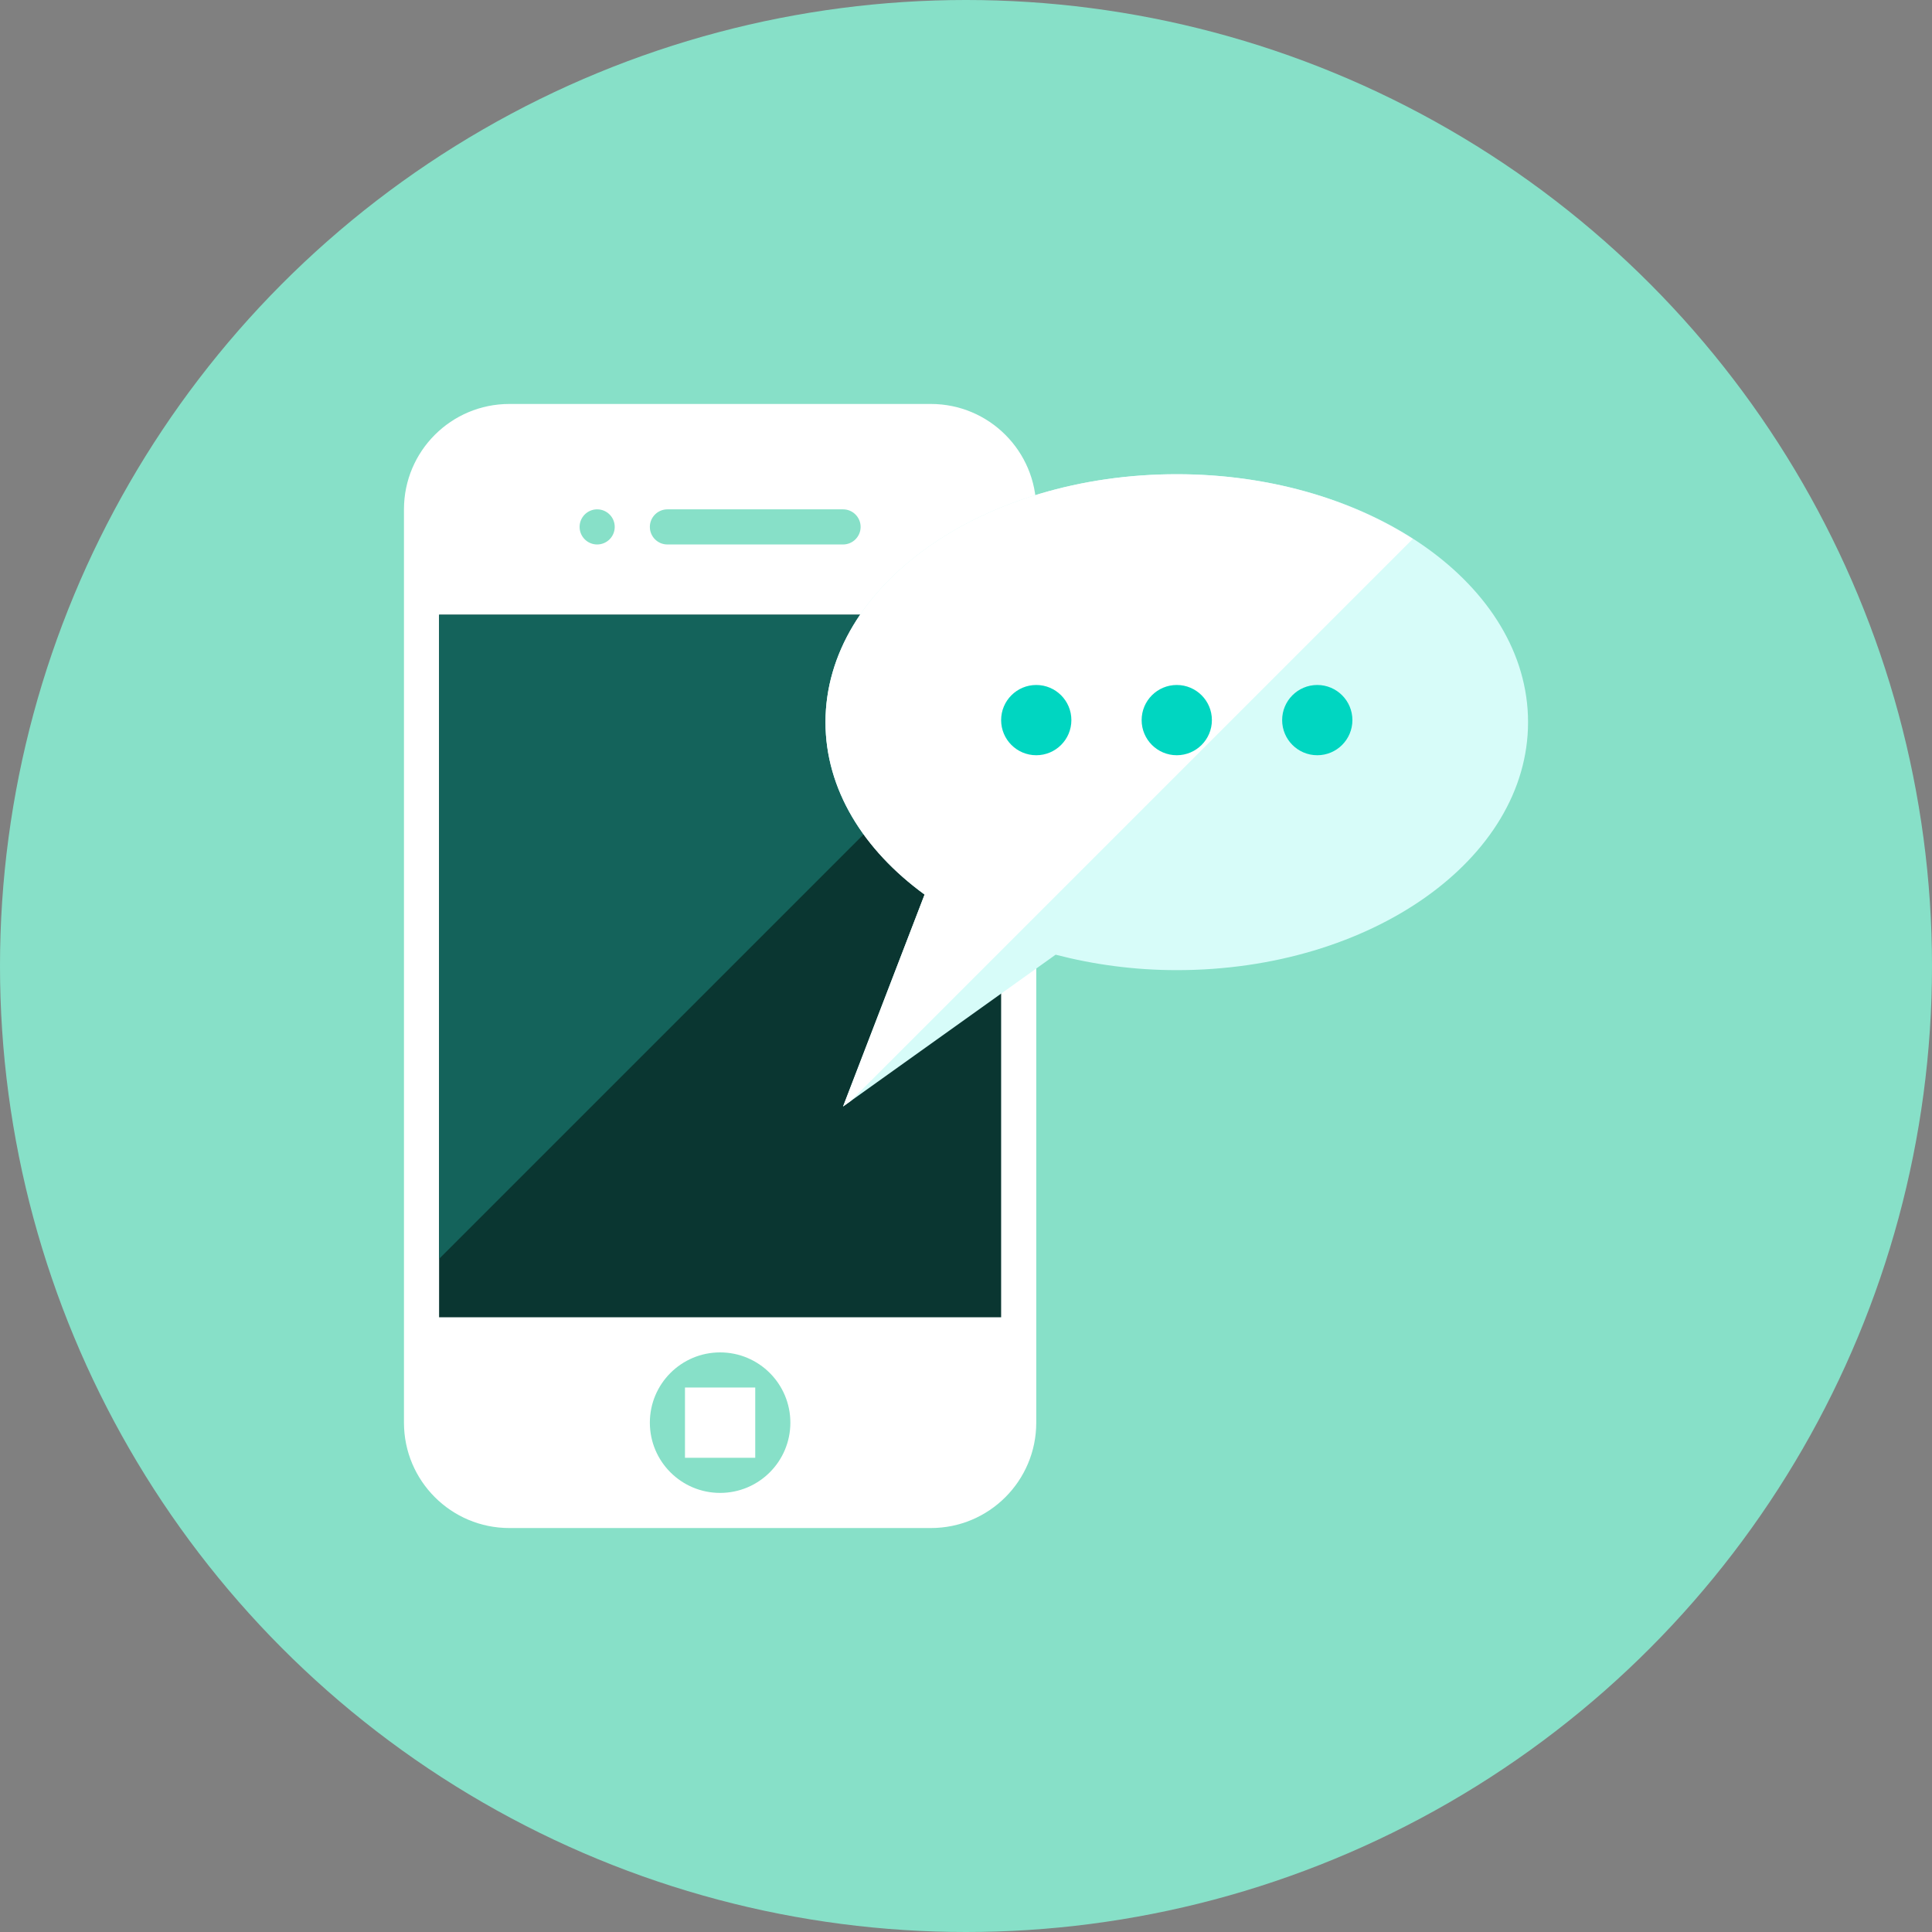 <?xml version="1.0" encoding="iso-8859-1"?>
<!-- Generator: Adobe Illustrator 17.1.0, SVG Export Plug-In . SVG Version: 6.00 Build 0)  -->
<!DOCTYPE svg PUBLIC "-//W3C//DTD SVG 1.0//EN" "http://www.w3.org/TR/2001/REC-SVG-20010904/DTD/svg10.dtd">
<svg version="1.0" xmlns="http://www.w3.org/2000/svg" xmlns:xlink="http://www.w3.org/1999/xlink" x="0px" y="0px" width="110px"
	 height="110px" viewBox="0 0 110 110" style="enable-background:new 0 0 110 110;" xml:space="preserve">
<rect x="0" y="0" width="110" height="110" fill="#808080" stroke="none"/>
<g id="Artboard" style="display:none;">
	<rect x="-199" y="-181" style="display:inline;fill:#898989;" width="1374" height="578"/>
</g>
<g id="R-Multicolor" style="display:none;">
	<circle style="display:inline;fill:#FABC3D;" cx="55" cy="55" r="55"/>
	<g style="display:inline;">
		<path style="fill:#FFFFFF;" d="M59,81c0,3.314-2.686,6-6,6H29c-3.314,0-6-2.686-6-6V29c0-3.314,2.686-6,6-6h24
			c3.314,0,6,2.686,6,6V81z"/>
		<rect x="25" y="35" style="fill:#3E3E3F;" width="32" height="40"/>
		<circle style="fill:#CFD3D4;" cx="34" cy="30" r="1"/>
		<path style="fill:#CFD3D4;" d="M49,30c0,0.552-0.448,1-1,1H38c-0.552,0-1-0.448-1-1s0.448-1,1-1h10C48.552,29,49,29.448,49,30z"/>
		<circle style="fill:#CFD3D4;" cx="41" cy="81" r="4"/>
		<rect x="39" y="79" style="fill:#FFFFFF;" width="4" height="4"/>
		<polygon style="fill:#5B5C5F;" points="57,39.676 57,35 25,35 25,71.676 		"/>
		<path style="fill:#F0F1F1;" d="M67,27c-11.046,0-20,6.321-20,14.118c0,3.817,2.155,7.274,5.642,9.814L48,63l12.103-8.645
			c2.153,0.559,4.47,0.88,6.897,0.88c11.046,0,20-6.321,20-14.118S78.046,27,67,27z"/>
		<path style="fill:#FFFFFF;" d="M67,27c-11.046,0-20,6.321-20,14.118c0,3.817,2.155,7.274,5.642,9.814L48,63l0.431-0.308
			l32.008-32.008C76.887,28.403,72.181,27,67,27z"/>
		<circle style="fill:#21B2D1;" cx="59" cy="41" r="2"/>
		<circle style="fill:#21B2D1;" cx="67" cy="41" r="2"/>
		<circle style="fill:#21B2D1;" cx="75" cy="41" r="2"/>
	</g>
</g>
<g id="Multicolor_1_" style="display:none;">
	<g style="display:inline;">
		<path style="fill:#FFFFFF;" d="M59,81c0,3.314-2.686,6-6,6H29c-3.314,0-6-2.686-6-6V29c0-3.314,2.686-6,6-6h24
			c3.314,0,6,2.686,6,6V81z"/>
		<rect x="25" y="35" style="fill:#3E3E3F;" width="32" height="40"/>
		<circle style="fill:#CFD3D4;" cx="34" cy="30" r="1"/>
		<path style="fill:#CFD3D4;" d="M49,30c0,0.552-0.448,1-1,1H38c-0.552,0-1-0.448-1-1s0.448-1,1-1h10C48.552,29,49,29.448,49,30z"/>
		<circle style="fill:#CFD3D4;" cx="41" cy="81" r="4"/>
		<rect x="39" y="79" style="fill:#FFFFFF;" width="4" height="4"/>
		<polygon style="fill:#5B5C5F;" points="57,39.676 57,35 25,35 25,71.676 		"/>
		<path style="fill:#F0F1F1;" d="M67,27c-11.046,0-20,6.321-20,14.118c0,3.817,2.155,7.274,5.642,9.814L48,63l12.103-8.645
			c2.153,0.559,4.47,0.88,6.897,0.88c11.046,0,20-6.321,20-14.118S78.046,27,67,27z"/>
		<path style="fill:#FFFFFF;" d="M67,27c-11.046,0-20,6.321-20,14.118c0,3.817,2.155,7.274,5.642,9.814L48,63l0.431-0.308
			l32.008-32.008C76.887,28.403,72.181,27,67,27z"/>
		<circle style="fill:#21B2D1;" cx="59" cy="41" r="2"/>
		<circle style="fill:#21B2D1;" cx="67" cy="41" r="2"/>
		<circle style="fill:#21B2D1;" cx="75" cy="41" r="2"/>
	</g>
</g>
<g id="Blue" style="display:none;">
	<g style="display:inline;">
		<g>
			<path style="fill:#FFFFFF;" d="M59,81c0,3.314-2.687,6-6,6H29c-3.313,0-6-2.686-6-6V29c0-3.313,2.687-6,6-6h24
				c3.313,0,6,2.687,6,6V81z"/>
		</g>
		<g>
			<rect x="25" y="35" style="fill:#0C333D;" width="32" height="40"/>
		</g>
		<g>
			<circle style="fill:#81D2EB;" cx="34" cy="30" r="1"/>
		</g>
		<g>
			<path style="fill:#81D2EB;" d="M49,30c0,0.552-0.448,1-1,1H38c-0.552,0-1-0.448-1-1c0-0.552,0.448-1,1-1h10
				C48.552,29,49,29.448,49,30z"/>
		</g>
		<g>
			<circle style="fill:#81D2EB;" cx="41" cy="81" r="4"/>
		</g>
		<g>
			<rect x="39" y="79" style="fill:#FFFFFF;" width="4" height="4"/>
		</g>
		<g>
			<polygon style="fill:#0F6175;" points="57,39.676 57,35 25,35 25,71.676 			"/>
		</g>
		<g>
			<path style="fill:#E1F5FA;" d="M67,27c-11.046,0-20,6.321-20,14.118c0,3.817,2.155,7.274,5.642,9.814L48,63l12.103-8.644
				c2.153,0.559,4.47,0.88,6.897,0.88c11.046,0,20-6.321,20-14.118S78.046,27,67,27z"/>
		</g>
		<g>
			<path style="fill:#FFFFFF;" d="M67,27c-11.046,0-20,6.321-20,14.118c0,3.817,2.155,7.274,5.642,9.814L48,63l0.431-0.308
				l32.008-32.008C76.887,28.403,72.181,27,67,27z"/>
		</g>
		<g>
			<circle style="fill:#00B7E5;" cx="59" cy="41" r="2"/>
		</g>
		<g>
			<circle style="fill:#00B7E5;" cx="67" cy="41" r="2"/>
		</g>
		<g>
			<circle style="fill:#00B7E5;" cx="75" cy="41" r="2"/>
		</g>
	</g>
</g>
<g id="R-Blue" style="display:none;">
	<g style="display:inline;">
		<circle style="fill:#81D2EB;" cx="55" cy="55" r="55"/>
	</g>
	<g style="display:inline;">
		<g>
			<path style="fill:#FFFFFF;" d="M59,81c0,3.314-2.687,6-6,6H29c-3.313,0-6-2.686-6-6V29c0-3.313,2.687-6,6-6h24
				c3.313,0,6,2.687,6,6V81z"/>
		</g>
		<g>
			<rect x="25" y="35" style="fill:#0C333D;" width="32" height="40"/>
		</g>
		<g>
			<circle style="fill:#81D2EB;" cx="34" cy="30" r="1"/>
		</g>
		<g>
			<path style="fill:#81D2EB;" d="M49,30c0,0.552-0.448,1-1,1H38c-0.552,0-1-0.448-1-1c0-0.552,0.448-1,1-1h10
				C48.552,29,49,29.448,49,30z"/>
		</g>
		<g>
			<circle style="fill:#81D2EB;" cx="41" cy="81" r="4"/>
		</g>
		<g>
			<rect x="39" y="79" style="fill:#FFFFFF;" width="4" height="4"/>
		</g>
		<g>
			<polygon style="fill:#0F6175;" points="57,39.676 57,35 25,35 25,71.676 			"/>
		</g>
		<g>
			<path style="fill:#E1F5FA;" d="M67,27c-11.046,0-20,6.321-20,14.118c0,3.817,2.155,7.274,5.642,9.814L48,63l12.103-8.644
				c2.153,0.559,4.47,0.88,6.897,0.88c11.046,0,20-6.321,20-14.118S78.046,27,67,27z"/>
		</g>
		<g>
			<path style="fill:#FFFFFF;" d="M67,27c-11.046,0-20,6.321-20,14.118c0,3.817,2.155,7.274,5.642,9.814L48,63l0.431-0.308
				l32.008-32.008C76.887,28.403,72.181,27,67,27z"/>
		</g>
		<g>
			<circle style="fill:#00B7E5;" cx="59" cy="41" r="2"/>
		</g>
		<g>
			<circle style="fill:#00B7E5;" cx="67" cy="41" r="2"/>
		</g>
		<g>
			<circle style="fill:#00B7E5;" cx="75" cy="41" r="2"/>
		</g>
	</g>
</g>
<g id="Green" style="display:none;">
	<g style="display:inline;">
		<g>
			<path style="fill:#FFFFFF;" d="M59,81c0,3.314-2.687,6-6,6H29c-3.313,0-6-2.686-6-6V29c0-3.313,2.687-6,6-6h24
				c3.313,0,6,2.687,6,6V81z"/>
		</g>
		<g>
			<rect x="25" y="35" style="fill:#0A3631;" width="32" height="40"/>
		</g>
		<g>
			<circle style="fill:#87E0C8;" cx="34" cy="30" r="1"/>
		</g>
		<g>
			<path style="fill:#87E0C8;" d="M49,30c0,0.552-0.448,1-1,1H38c-0.552,0-1-0.448-1-1c0-0.552,0.448-1,1-1h10
				C48.552,29,49,29.448,49,30z"/>
		</g>
		<g>
			<circle style="fill:#87E0C8;" cx="41" cy="81" r="4"/>
		</g>
		<g>
			<rect x="39" y="79" style="fill:#FFFFFF;" width="4" height="4"/>
		</g>
		<g>
			<polygon style="fill:#14635B;" points="57,39.676 57,35 25,35 25,71.676 			"/>
		</g>
		<g>
			<path style="fill:#D7FCF9;" d="M67,27c-11.046,0-20,6.321-20,14.118c0,3.817,2.155,7.274,5.642,9.814L48,63l12.103-8.644
				c2.153,0.559,4.47,0.88,6.897,0.88c11.046,0,20-6.321,20-14.118S78.046,27,67,27z"/>
		</g>
		<g>
			<path style="fill:#FFFFFF;" d="M67,27c-11.046,0-20,6.321-20,14.118c0,3.817,2.155,7.274,5.642,9.814L48,63l0.431-0.308
				l32.008-32.008C76.887,28.403,72.181,27,67,27z"/>
		</g>
		<g>
			<circle style="fill:#00D6C1;" cx="59" cy="41" r="2"/>
		</g>
		<g>
			<circle style="fill:#00D6C1;" cx="67" cy="41" r="2"/>
		</g>
		<g>
			<circle style="fill:#00D6C1;" cx="75" cy="41" r="2"/>
		</g>
	</g>
</g>
<g id="R-Green">
	<g>
		<circle style="fill:#87E0C8;" cx="55" cy="55" r="55"/>
	</g>
	<g>
		<g>
			<path style="fill:#FFFFFF;" d="M59,81c0,3.314-2.687,6-6,6H29c-3.313,0-6-2.686-6-6V29c0-3.313,2.687-6,6-6h24
				c3.313,0,6,2.687,6,6V81z"/>
		</g>
		<g>
			<rect x="25" y="35" style="fill:#0A3631;" width="32" height="40"/>
		</g>
		<g>
			<circle style="fill:#87E0C8;" cx="34" cy="30" r="1"/>
		</g>
		<g>
			<path style="fill:#87E0C8;" d="M49,30c0,0.552-0.448,1-1,1H38c-0.552,0-1-0.448-1-1c0-0.552,0.448-1,1-1h10
				C48.552,29,49,29.448,49,30z"/>
		</g>
		<g>
			<circle style="fill:#87E0C8;" cx="41" cy="81" r="4"/>
		</g>
		<g>
			<rect x="39" y="79" style="fill:#FFFFFF;" width="4" height="4"/>
		</g>
		<g>
			<polygon style="fill:#14635B;" points="57,39.676 57,35 25,35 25,71.676 			"/>
		</g>
		<g>
			<path style="fill:#D7FCF9;" d="M67,27c-11.046,0-20,6.321-20,14.118c0,3.817,2.155,7.274,5.642,9.814L48,63l12.103-8.644
				c2.153,0.559,4.47,0.88,6.898,0.88c11.046,0,20-6.321,20-14.118S78.046,27,67,27z"/>
		</g>
		<g>
			<path style="fill:#FFFFFF;" d="M67,27c-11.046,0-20,6.321-20,14.118c0,3.817,2.155,7.274,5.642,9.814L48,63l0.431-0.308
				l32.008-32.008C76.887,28.403,72.181,27,67,27z"/>
		</g>
		<g>
			<circle style="fill:#00D6C1;" cx="59" cy="41" r="2"/>
		</g>
		<g>
			<circle style="fill:#00D6C1;" cx="67" cy="41" r="2"/>
		</g>
		<g>
			<circle style="fill:#00D6C1;" cx="75" cy="41" r="2"/>
		</g>
	</g>
</g>
<g id="Red" style="display:none;">
	<g style="display:inline;">
		<g>
			<path style="fill:#FFFFFF;" d="M59,81c0,3.314-2.687,6-6,6H29c-3.313,0-6-2.686-6-6V29c0-3.313,2.687-6,6-6h24
				c3.313,0,6,2.687,6,6V81z"/>
		</g>
		<g>
			<rect x="25" y="35" style="fill:#4A1410;" width="32" height="40"/>
		</g>
		<g>
			<circle style="fill:#FABBAF;" cx="34" cy="30" r="1"/>
		</g>
		<g>
			<path style="fill:#FABBAF;" d="M49,30c0,0.552-0.448,1-1,1H38c-0.552,0-1-0.448-1-1c0-0.552,0.448-1,1-1h10
				C48.552,29,49,29.448,49,30z"/>
		</g>
		<g>
			<circle style="fill:#FABBAF;" cx="41" cy="81" r="4"/>
		</g>
		<g>
			<rect x="39" y="79" style="fill:#FFFFFF;" width="4" height="4"/>
		</g>
		<g>
			<polygon style="fill:#7D261E;" points="57,39.676 57,35 25,35 25,71.676 			"/>
		</g>
		<g>
			<path style="fill:#FFEFED;" d="M67,27c-11.046,0-20,6.321-20,14.118c0,3.817,2.155,7.274,5.642,9.814L48,63l12.103-8.644
				c2.153,0.559,4.47,0.88,6.897,0.88c11.046,0,20-6.321,20-14.118S78.046,27,67,27z"/>
		</g>
		<g>
			<path style="fill:#FFFFFF;" d="M67,27c-11.046,0-20,6.321-20,14.118c0,3.817,2.155,7.274,5.642,9.814L48,63l0.431-0.308
				l32.008-32.008C76.887,28.403,72.181,27,67,27z"/>
		</g>
		<g>
			<circle style="fill:#FF6C5E;" cx="59" cy="41" r="2"/>
		</g>
		<g>
			<circle style="fill:#FF6C5E;" cx="67" cy="41" r="2"/>
		</g>
		<g>
			<circle style="fill:#FF6C5E;" cx="75" cy="41" r="2"/>
		</g>
	</g>
</g>
<g id="R-Red" style="display:none;">
	<g style="display:inline;">
		<circle style="fill:#FABBAF;" cx="55" cy="55" r="55"/>
	</g>
	<g style="display:inline;">
		<g>
			<path style="fill:#FFFFFF;" d="M59,81c0,3.314-2.687,6-6,6H29c-3.313,0-6-2.686-6-6V29c0-3.313,2.687-6,6-6h24
				c3.313,0,6,2.687,6,6V81z"/>
		</g>
		<g>
			<rect x="25" y="35" style="fill:#4A1410;" width="32" height="40"/>
		</g>
		<g>
			<circle style="fill:#FABBAF;" cx="34" cy="30" r="1"/>
		</g>
		<g>
			<path style="fill:#FABBAF;" d="M49,30c0,0.552-0.448,1-1,1H38c-0.552,0-1-0.448-1-1c0-0.552,0.448-1,1-1h10
				C48.552,29,49,29.448,49,30z"/>
		</g>
		<g>
			<circle style="fill:#FABBAF;" cx="41" cy="81" r="4"/>
		</g>
		<g>
			<rect x="39" y="79" style="fill:#FFFFFF;" width="4" height="4"/>
		</g>
		<g>
			<polygon style="fill:#7D261E;" points="57,39.676 57,35 25,35 25,71.676 			"/>
		</g>
		<g>
			<path style="fill:#FFEFED;" d="M67,27c-11.046,0-20,6.321-20,14.118c0,3.817,2.155,7.274,5.642,9.814L48,63l12.103-8.644
				c2.153,0.559,4.47,0.88,6.898,0.88c11.046,0,20-6.321,20-14.118S78.046,27,67,27z"/>
		</g>
		<g>
			<path style="fill:#FFFFFF;" d="M67,27c-11.046,0-20,6.321-20,14.118c0,3.817,2.155,7.274,5.642,9.814L48,63l0.431-0.308
				l32.008-32.008C76.887,28.403,72.181,27,67,27z"/>
		</g>
		<g>
			<circle style="fill:#FF6C5E;" cx="59" cy="41" r="2"/>
		</g>
		<g>
			<circle style="fill:#FF6C5E;" cx="67" cy="41" r="2"/>
		</g>
		<g>
			<circle style="fill:#FF6C5E;" cx="75" cy="41" r="2"/>
		</g>
	</g>
</g>
<g id="Yellow" style="display:none;">
	<g style="display:inline;">
		<g>
			<path style="fill:#FFFFFF;" d="M59,80.87c0,3.314-2.687,6-6,6H29c-3.313,0-6-2.686-6-6v-52c0-3.313,2.687-6,6-6h24
				c3.313,0,6,2.687,6,6V80.87z"/>
		</g>
		<g>
			<rect x="25" y="34.87" style="fill:#3D320C;" width="32" height="40"/>
		</g>
		<g>
			<circle style="fill:#FFD75E;" cx="34" cy="29.87" r="1"/>
		</g>
		<g>
			<path style="fill:#FFD75E;" d="M49,29.87c0,0.552-0.448,1-1,1H38c-0.552,0-1-0.448-1-1s0.448-1,1-1h10
				C48.552,28.87,49,29.317,49,29.87z"/>
		</g>
		<g>
			<circle style="fill:#FFD75E;" cx="41" cy="80.87" r="4"/>
		</g>
		<g>
			<rect x="39" y="78.87" style="fill:#FFFFFF;" width="4" height="4"/>
		</g>
		<g>
			<polygon style="fill:#66510D;" points="57,39.546 57,34.87 25,34.87 25,71.546 			"/>
		</g>
		<g>
			<path style="fill:#FFF5D9;" d="M67,26.87c-11.046,0-20,6.321-20,14.118c0,3.817,2.155,7.274,5.642,9.814L48,62.87l12.103-8.644
				c2.153,0.559,4.47,0.88,6.897,0.88c11.046,0,20-6.321,20-14.118S78.046,26.87,67,26.87z"/>
		</g>
		<g>
			<path style="fill:#FFFFFF;" d="M67,26.87c-11.046,0-20,6.321-20,14.118c0,3.817,2.155,7.274,5.642,9.814L48,62.87l0.431-0.308
				l32.008-32.008C76.887,28.272,72.181,26.87,67,26.87z"/>
		</g>
		<g>
			<circle style="fill:#FFAA00;" cx="59" cy="40.87" r="2"/>
		</g>
		<g>
			<circle style="fill:#FFAA00;" cx="67" cy="40.87" r="2"/>
		</g>
		<g>
			<circle style="fill:#FFAA00;" cx="75" cy="40.87" r="2"/>
		</g>
	</g>
</g>
<g id="R-Yellow" style="display:none;">
	<g style="display:inline;">
		<circle style="fill:#FFD75E;" cx="55" cy="55" r="55"/>
	</g>
	<g style="display:inline;">
		<g>
			<path style="fill:#FFFFFF;" d="M59,81c0,3.314-2.687,6-6,6H29c-3.313,0-6-2.686-6-6V29c0-3.313,2.687-6,6-6h24
				c3.313,0,6,2.687,6,6V81z"/>
		</g>
		<g>
			<rect x="25" y="35" style="fill:#3D320C;" width="32" height="40"/>
		</g>
		<g>
			<circle style="fill:#FFD75E;" cx="34" cy="30" r="1"/>
		</g>
		<g>
			<path style="fill:#FFD75E;" d="M49,30c0,0.552-0.448,1-1,1H38c-0.552,0-1-0.448-1-1c0-0.552,0.448-1,1-1h10
				C48.552,29,49,29.448,49,30z"/>
		</g>
		<g>
			<circle style="fill:#FFD75E;" cx="41" cy="81" r="4"/>
		</g>
		<g>
			<rect x="39" y="79" style="fill:#FFFFFF;" width="4" height="4"/>
		</g>
		<g>
			<polygon style="fill:#66510D;" points="57,39.676 57,35 25,35 25,71.676 			"/>
		</g>
		<g>
			<path style="fill:#FFF5D9;" d="M67,27c-11.046,0-20,6.321-20,14.118c0,3.817,2.155,7.274,5.642,9.814L48,63l12.103-8.644
				c2.153,0.559,4.47,0.88,6.898,0.88c11.046,0,20-6.321,20-14.118S78.046,27,67,27z"/>
		</g>
		<g>
			<path style="fill:#FFFFFF;" d="M67,27c-11.046,0-20,6.321-20,14.118c0,3.817,2.155,7.274,5.642,9.814L48,63l0.431-0.308
				l32.008-32.008C76.887,28.403,72.181,27,67,27z"/>
		</g>
		<g>
			<circle style="fill:#FFAA00;" cx="59" cy="41" r="2"/>
		</g>
		<g>
			<circle style="fill:#FFAA00;" cx="67" cy="41" r="2"/>
		</g>
		<g>
			<circle style="fill:#FFAA00;" cx="75" cy="41" r="2"/>
		</g>
	</g>
</g>
</svg>
